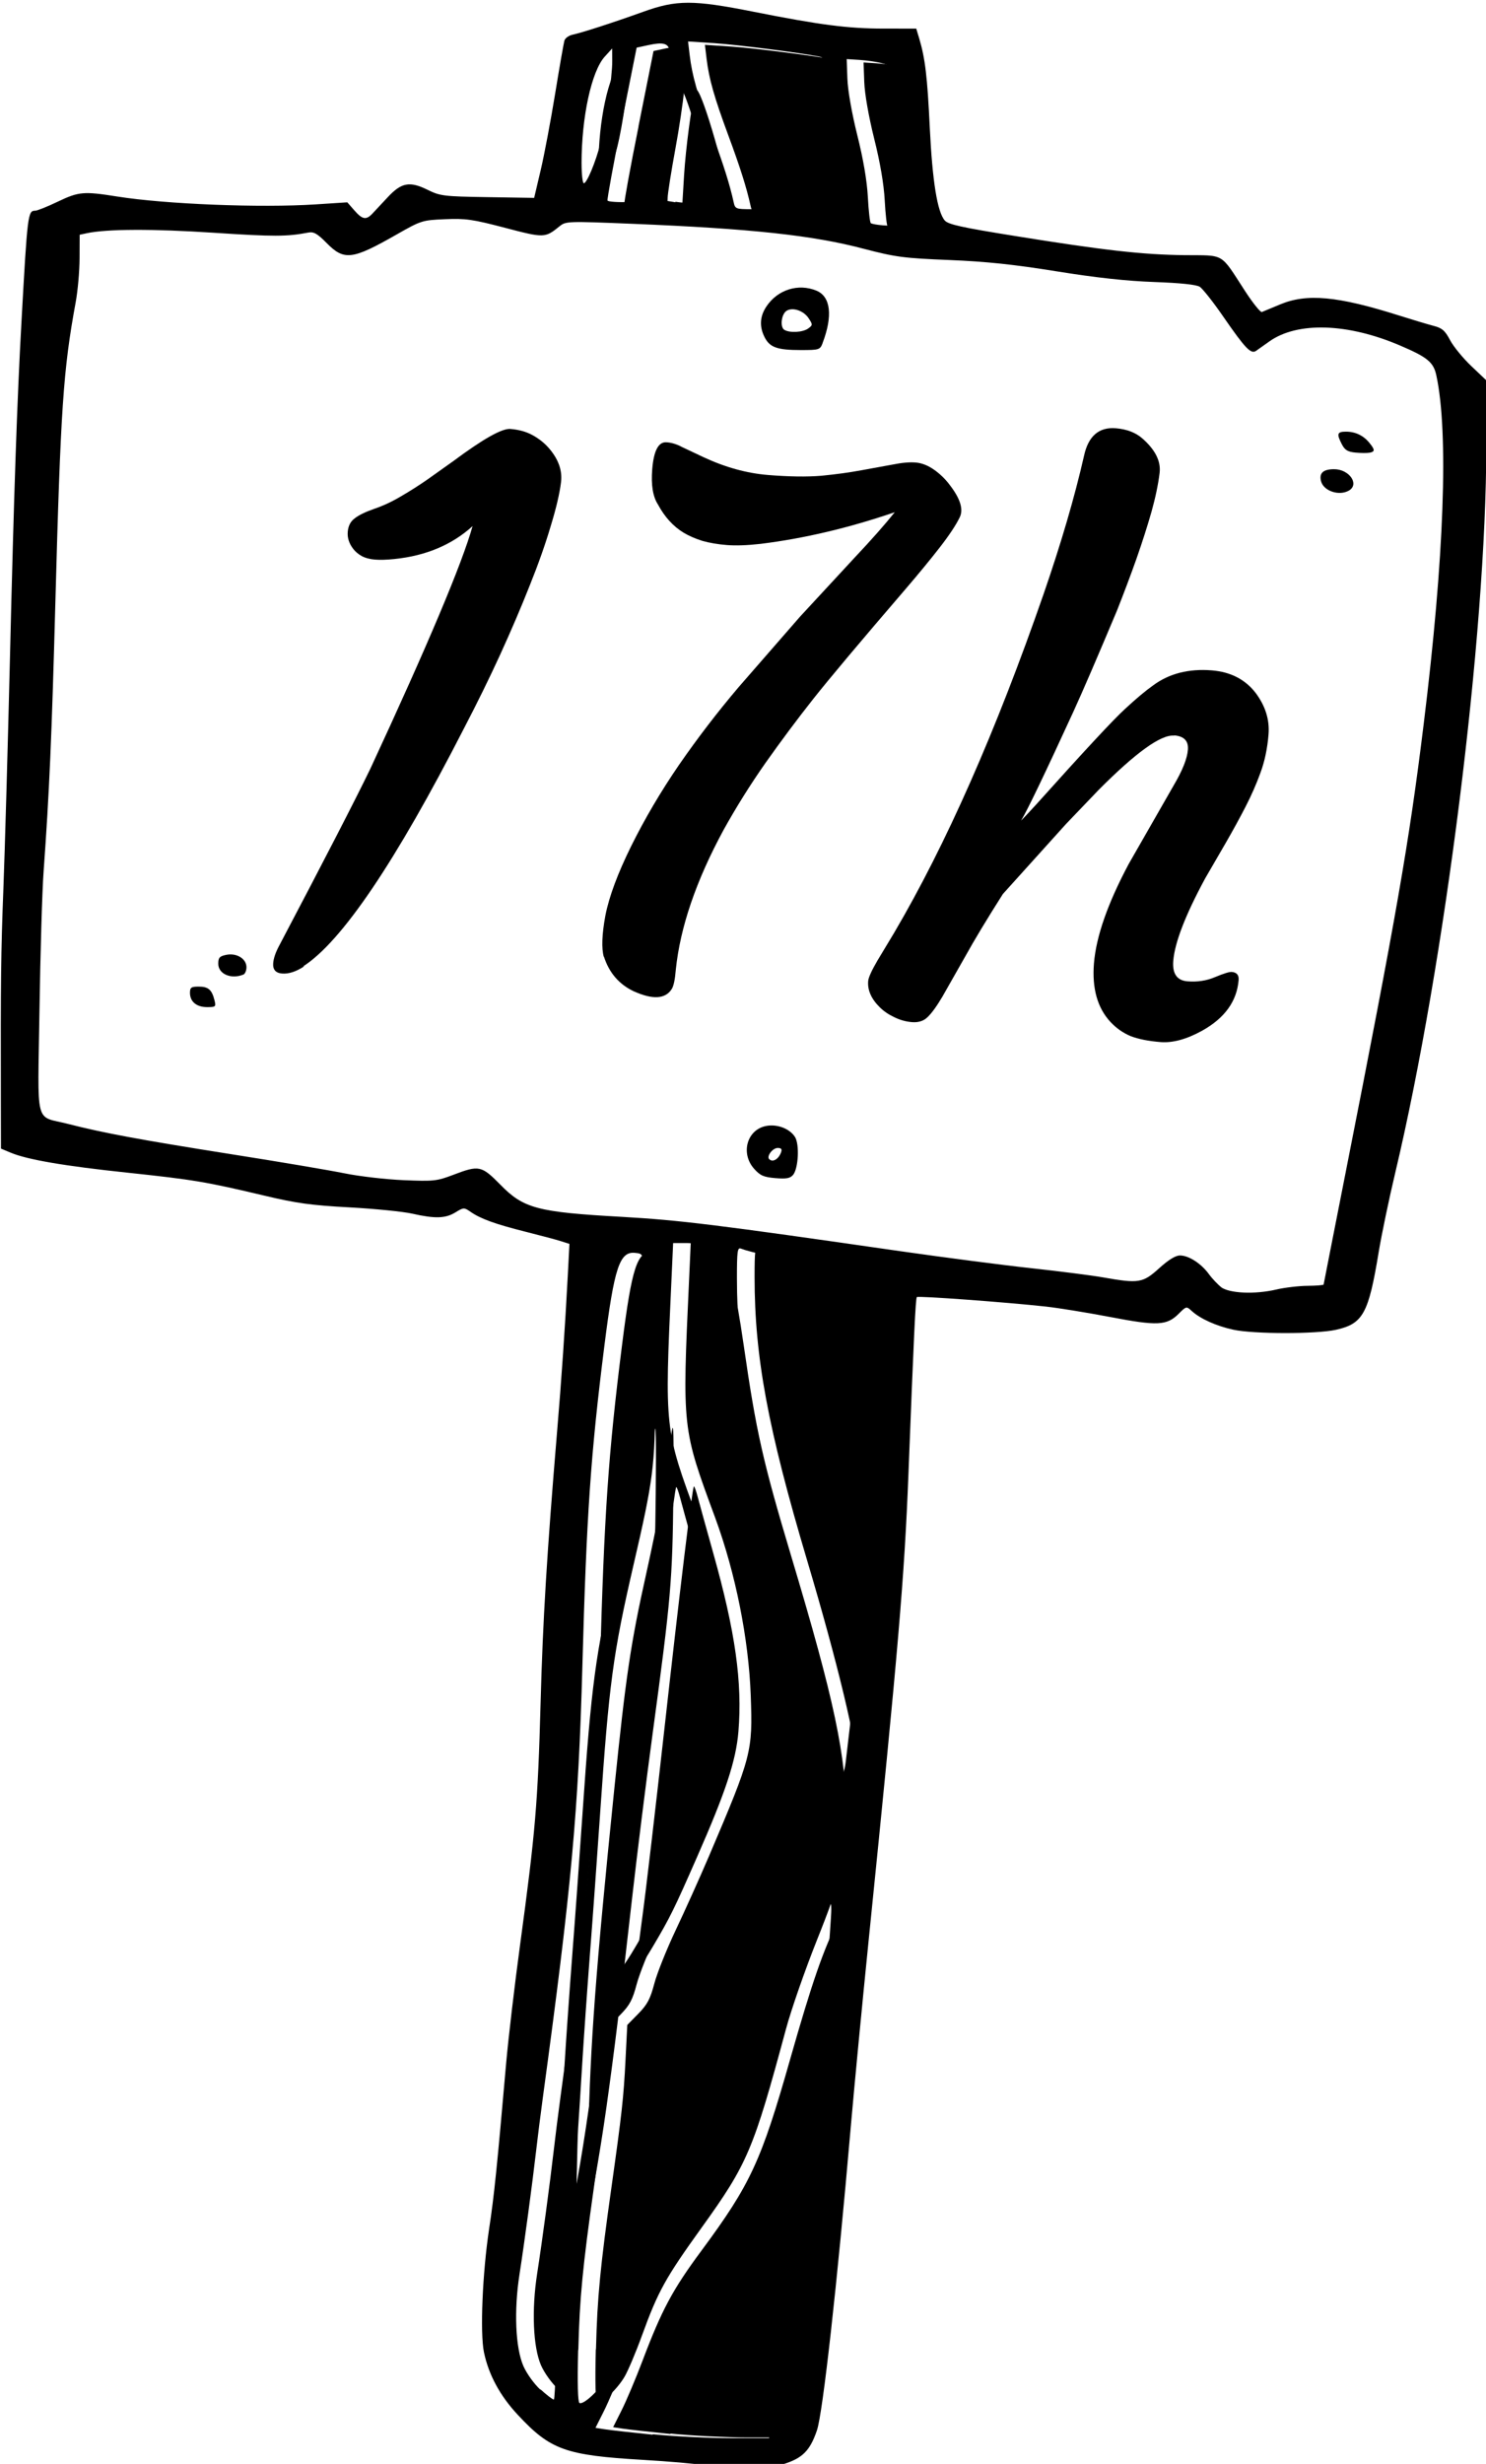 <?xml-stylesheet type="text/css" href="../css/app.css"?>

<svg version="1.1" viewBox="0 0 153.211 253.955" xmlns="http://www.w3.org/2000/svg">
 <g transform="translate(0 -43)">
  <path class="postStem" d="m61.7 60.2c0-4.78 1.02-9.48 2.38-11l0.776-0.853 8e-3 1.29c0.01 1.59-0.676 6.36-1.22 8.5-0.493 1.93-1.4 4.1-1.71 4.1-0.128 0-0.232-0.926-0.232-2.06zm4.13-4.18 1.55-7.76 1.25-0.269c1.41-0.303 1.96-0.182 2.12 0.467 0.213 0.851-0.311 5.5-1.11 9.84-0.441 2.4-0.803 4.69-0.803 5.08-1.7e-4 0.715-5e-3 0.717-2.18 0.794-1.2 0.042-2.23-0.026-2.28-0.153-0.054-0.126 0.601-3.72 1.46-7.99zm5.55 8.18-1.03-0.17 0.178-2.94c0.168-2.77 0.775-7.35 1.12-8.47 0.129-0.416 0.195-0.437 0.373-0.12 0.903 1.61 3.16 9.79 3.16 11.4 0 0.332-0.294 0.421-1.39 0.419-0.764-0.002-1.85-0.079-2.42-0.173zm12.1 1.12c-1.46-0.224-3.39-0.408-4.29-0.409-1.58-0.002-1.66-0.031-1.81-0.729-0.406-1.84-1.06-3.91-2.27-7.18-1.48-3.99-2.01-5.87-2.26-7.95l-0.17-1.43 2.72 0.178c2.34 0.153 8.96 1 10.8 1.38 0.529 0.11 0.595 0.284 0.595 1.55 0 0.921 0.385 2.68 1.08 4.96 1.23 4 1.55 6.79 1.03 8.96l-0.331 1.38-1.22-0.153c-0.672-0.084-2.41-0.336-3.87-0.56zm8.04 1.02c-0.089-0.05-0.226-1.25-0.302-2.68-0.09-1.68-0.473-3.92-1.09-6.38-0.568-2.28-0.977-4.61-1.02-5.82l-0.072-2.02 1.32 0.085c0.728 0.046 1.76 0.197 2.29 0.335 0.895 0.231 0.993 0.354 1.25 1.57 0.156 0.726 0.465 4.03 0.688 7.34 0.223 3.31 0.473 6.4 0.558 6.86 0.144 0.794 0.103 0.847-0.733 0.949-0.84 0.102-2.55-0.034-2.9-0.231zm-3.14 159c0-2.55-2.03-11-5.16-21.5-4.05-13.6-5.42-21-5.42-29.2 0-2.74 0.055-3.15 0.405-3.02 1.07 0.412 3.77 0.97 7.14 1.47 2.04 0.305 4.3 0.709 5.03 0.897l1.32 0.341 0.242 4.22c0.161 2.81 0.137 7.1-0.071 12.8-0.395 10.8-0.924 17-2.84 33.1-0.185 1.56-0.637 2.11-0.637 0.784zm-22.8 20.3c0-0.157 0.302-2.51 0.67-5.23 0.369-2.72 1.38-11.4 2.25-19.2 1.57-14.1 2.86-24.8 3.04-25 0.05-0.051 0.226 0.425 0.392 1.06 0.165 0.633 0.891 3.25 1.61 5.82 2.27 8.08 3.01 13.3 2.59 18.4-0.251 2.98-1.32 6.22-4.26 12.9-2.37 5.4-2.77 6.21-4.53 9.19-1.28 2.16-1.76 2.72-1.76 2.03zm-4.94 17.9c0.225-10 0.758-17.2 2.71-36.3 1.17-11.4 1.66-14.8 3.29-22.1 1.16-5.24 1.63-7.86 2.62-14.6 0.183-1.24 0.229 0.548 0.166 6.48-0.095 8.97-0.249 10.7-2.13 24.6-0.651 4.8-1.6 12.4-2.11 16.9-1.21 10.7-1.85 15.9-2.65 21.6-0.732 5.2-1.74 10.8-1.93 10.8-0.07 0-0.052-3.36 0.04-7.47zm-3.1 25.7c-0.646-0.595-1.42-1.67-1.76-2.45-0.819-1.89-0.98-5.71-0.398-9.45 0.526-3.39 1.32-9.31 1.71-12.7 0.158-1.38 0.466-3.82 0.684-5.42 2.97-21.8 3.68-29.6 4.09-44.6 0.423-15.5 0.855-21.8 2.27-33 1.01-8.02 1.57-9.71 3.14-9.56 0.807 0.079 0.822 0.106 0.902 1.67 0.045 0.873-0.068 2.6-0.251 3.84-0.193 1.3-0.345 5.14-0.363 9.13-0.033 7.46-0.202 8.78-2.27 17.7-2.09 9.06-2.5 12.1-3.42 25.5-0.296 4.34-0.769 10.9-1.05 14.5-0.281 3.64-0.636 8.7-0.789 11.2-0.153 2.55-0.345 5.58-0.428 6.75-0.083 1.16-0.217 7.92-0.299 15-0.084 7.25-0.252 12.9-0.384 12.9-0.13 0-0.755-0.479-1.39-1.06zm3.91-4.19c0.128-5.22 0.443-8.48 1.62-16.8 1.03-7.31 1.23-9.07 1.42-12.9l0.184-3.64 1.14-1.16c0.932-0.949 1.23-1.52 1.65-3.11 0.282-1.07 1.28-3.56 2.21-5.52s2.49-5.42 3.45-7.67c4.39-10.3 4.49-10.7 4.28-16.5-0.216-5.84-1.57-12.6-3.66-18.3-3.42-9.26-3.41-9.12-2.7-24.5l0.178-3.9h1.36c0.75 0 1.57 0.149 1.81 0.331 0.535 0.393 1.47 4.6 2.29 10.3 1.28 8.86 1.96 11.9 4.86 21.6 4.5 15 5.71 20.7 5.72 27.1 7e-3 4.16-0.489 6.22-3.04 12.6-1.22 3.06-2.65 7.16-3.18 9.13-3.37 12.5-3.96 13.9-8.71 20.5-3.74 5.2-4.49 6.56-6.14 11.1-0.628 1.73-1.44 3.65-1.8 4.26-0.765 1.31-2.44 2.87-2.83 2.63-0.167-0.103-0.216-2.06-0.135-5.36zm7.67 8.82c-2.17-0.22-4.38-0.468-4.92-0.551l-0.984-0.152 0.883-1.76c0.486-0.97 1.45-3.25 2.14-5.07 1.99-5.26 3.1-7.34 6.11-11.4 5.03-6.8 6.14-9.19 9.12-19.7 2.24-7.87 3.4-11.2 4.89-14.2 1.1-2.15 1.16-2.22 1.17-1.32 0.015 1.08-1.04 14.3-1.83 23-0.286 3.13-0.705 7.89-0.932 10.6-0.815 9.69-1.45 13.8-2.82 18.2l-0.844 2.71h-4.02c-2.21 0-5.79-0.18-7.96-0.399z"/>
  <path d="m80.7 297c2.03-0.619 2.81-1.39 3.53-3.51 0.602-1.77 2.08-15 3.48-31.2 0.373-4.29 1.21-13 1.86-19.4 3.05-30 3.68-37.4 4.09-47.9 0.552-14.2 0.738-18.2 0.87-18.3 0.139-0.139 9.2 0.527 13.3 0.977 1.31 0.144 4.3 0.631 6.65 1.08 4.85 0.931 5.82 0.884 7.05-0.341 0.784-0.784 0.791-0.786 1.35-0.275 0.866 0.792 2.52 1.54 4.27 1.92 2.09 0.458 8.55 0.463 10.6 9e-3 2.78-0.625 3.35-1.66 4.39-7.97 0.3-1.82 1.07-5.51 1.71-8.2 5.13-21.6 9.39-55.5 9.39-74.9l2e-3 -6.79-1.56-1.48c-0.856-0.816-1.84-2.02-2.18-2.67-0.514-0.973-0.817-1.24-1.68-1.46-0.582-0.152-2.19-0.634-3.57-1.07-6.35-2.01-9.53-2.3-12.3-1.13-0.873 0.369-1.71 0.715-1.85 0.769s-0.919-0.907-1.72-2.14c-2.62-4.03-2.03-3.68-6.26-3.72-4.32-0.049-8.35-0.502-17.5-1.98-5.44-0.872-6.85-1.18-7.21-1.59-0.771-0.878-1.28-4.04-1.55-9.59-0.25-5.24-0.474-7.12-1.09-9.18l-0.304-1.01-3.35-0.002c-3.7-0.002-6.57-0.374-13.5-1.75-6.15-1.22-7.87-1.22-11.3 0.018-3.11 1.12-6.3 2.15-7.28 2.36-0.39 0.083-0.771 0.358-0.846 0.612-0.075 0.254-0.506 2.72-0.958 5.49-0.452 2.76-1.12 6.31-1.49 7.87l-0.671 2.85-4.8-0.077c-4.54-0.073-4.88-0.115-6.18-0.753-1.86-0.915-2.7-0.758-4.12 0.764-0.615 0.66-1.33 1.42-1.58 1.69-0.647 0.683-1.03 0.613-1.86-0.339l-0.726-0.827-3.24 0.211c-5.71 0.372-15.5-0.015-20.5-0.813-3.45-0.548-3.94-0.504-6.12 0.537-1.06 0.509-2.1 0.926-2.31 0.926-0.766 0-0.805 0.31-1.42 11.4-0.452 8.09-0.782 17.7-1.19 34.7-0.22 9.1-0.523 19.8-0.674 23.7-0.258 6.76-0.289 9.39-0.264 21.9l0.01 4.97 0.992 0.416c1.72 0.723 5.55 1.38 12.1 2.07 6.81 0.725 8.05 0.935 14.1 2.37 3.28 0.779 4.79 0.988 8.73 1.2 2.62 0.143 5.54 0.435 6.48 0.649 2.35 0.531 3.42 0.501 4.45-0.129 0.858-0.523 0.892-0.524 1.59-0.043 1.03 0.712 2.56 1.26 5.66 2.04 1.5 0.375 3.13 0.809 3.62 0.965l0.89 0.283-0.175 3.34c-0.264 5.04-0.654 10.8-1.09 15.9-1.06 12.7-1.48 19.5-1.71 28.1-0.283 10.3-0.538 13.3-2.1 24.8-0.568 4.16-1.22 9.71-1.45 12.3-0.927 10.6-1.24 13.7-1.76 17.1-0.684 4.54-0.941 10.7-0.529 12.7 0.481 2.31 1.66 4.5 3.5 6.46 3.36 3.61 4.91 4.16 12.9 4.63 2.69 0.158 5.43 0.397 6.09 0.53 1.43 0.29 7.53 0.303 8.47 0.018zm-13.4-3.06c-2.17-0.22-4.38-0.468-4.92-0.551l-0.984-0.152 0.883-1.76c0.486-0.97 1.45-3.25 2.14-5.07 1.99-5.26 3.1-7.34 6.11-11.4 5.03-6.8 6.14-9.19 9.12-19.7 2.24-7.87 3.4-11.2 4.89-14.2 1.1-2.15 1.16-2.22 1.17-1.32 0.015 1.08-1.04 14.3-1.83 23-0.286 3.13-0.705 7.89-0.932 10.6-0.815 9.69-1.45 13.8-2.82 18.2l-0.844 2.71h-4.02c-2.21 0-5.79-0.18-7.96-0.399zm-7.67-8.82c0.128-5.22 0.443-8.48 1.62-16.8 1.03-7.31 1.23-9.07 1.42-12.9l0.184-3.64 1.14-1.16c0.932-0.949 1.23-1.52 1.65-3.11 0.282-1.07 1.28-3.56 2.21-5.52s2.49-5.42 3.45-7.67c4.39-10.3 4.49-10.7 4.28-16.5-0.216-5.84-1.57-12.6-3.66-18.3-3.42-9.26-3.41-9.12-2.7-24.5l0.178-3.9h1.36c0.75 0 1.57 0.149 1.81 0.331 0.535 0.393 1.47 4.6 2.29 10.3 1.28 8.86 1.96 11.9 4.86 21.6 4.5 15 5.71 20.7 5.72 27.1 7e-3 4.16-0.489 6.22-3.04 12.6-1.22 3.06-2.65 7.16-3.18 9.13-3.37 12.5-3.96 13.9-8.71 20.5-3.74 5.2-4.49 6.56-6.14 11.1-0.628 1.73-1.44 3.65-1.8 4.26-0.765 1.31-2.44 2.87-2.83 2.63-0.167-0.103-0.216-2.06-0.135-5.36zm-3.91 4.19c-0.646-0.595-1.42-1.67-1.76-2.45-0.819-1.89-0.98-5.71-0.398-9.45 0.526-3.39 1.32-9.31 1.71-12.7 0.158-1.38 0.466-3.82 0.684-5.42 2.97-21.8 3.68-29.6 4.09-44.6 0.423-15.5 0.855-21.8 2.27-33 1.01-8.02 1.57-9.71 3.14-9.56 0.807 0.079 0.822 0.106 0.902 1.67 0.045 0.873-0.068 2.6-0.251 3.84-0.193 1.3-0.345 5.14-0.363 9.13-0.033 7.46-0.202 8.78-2.27 17.7-2.09 9.06-2.5 12.1-3.42 25.5-0.296 4.34-0.769 10.9-1.05 14.5-0.281 3.64-0.636 8.7-0.789 11.2-0.153 2.55-0.345 5.58-0.428 6.75-0.083 1.16-0.217 7.92-0.299 15-0.084 7.25-0.252 12.9-0.384 12.9-0.13 0-0.755-0.479-1.39-1.06zm3.1-25.7c0.225-10 0.758-17.2 2.71-36.3 1.17-11.4 1.66-14.8 3.29-22.1 1.16-5.24 1.63-7.86 2.62-14.6 0.183-1.24 0.229 0.548 0.166 6.48-0.095 8.97-0.249 10.7-2.13 24.6-0.651 4.8-1.6 12.4-2.11 16.9-1.21 10.7-1.85 15.9-2.65 21.6-0.732 5.2-1.74 10.8-1.93 10.8-0.07 0-0.052-3.36 0.04-7.47zm4.94-17.9c0-0.157 0.302-2.51 0.67-5.23 0.369-2.72 1.38-11.4 2.25-19.2 1.57-14.1 2.86-24.8 3.04-25 0.05-0.051 0.226 0.425 0.392 1.06 0.165 0.633 0.891 3.25 1.61 5.82 2.27 8.08 3.01 13.3 2.59 18.4-0.251 2.98-1.32 6.22-4.26 12.9-2.37 5.4-2.77 6.21-4.53 9.19-1.28 2.16-1.76 2.72-1.76 2.03zm22.8-20.3c0-2.55-2.03-11-5.16-21.5-4.05-13.6-5.42-21-5.42-29.2 0-2.74 0.055-3.15 0.405-3.02 1.07 0.412 3.77 0.97 7.14 1.47 2.04 0.305 4.3 0.709 5.03 0.897l1.32 0.341 0.242 4.22c0.161 2.81 0.137 7.1-0.071 12.8-0.395 10.8-0.924 17-2.84 33.1-0.185 1.56-0.637 2.11-0.637 0.784zm39.4-49.7c-0.375-0.283-0.97-0.908-1.32-1.39-0.805-1.1-2.08-1.92-2.98-1.92-0.461 0-1.18 0.443-2.15 1.32-1.68 1.52-2.1 1.59-5.77 0.941-1.19-0.21-4.55-0.639-7.46-0.954-2.91-0.315-8.92-1.1-13.4-1.74-19-2.74-22.8-3.21-28.8-3.55-8.69-0.486-10.1-0.861-12.5-3.32-1.94-1.97-2.19-2.02-4.84-1.01-1.7 0.647-2.02 0.681-5.12 0.552-1.82-0.076-4.56-0.393-6.09-0.704-1.53-0.311-6.83-1.21-11.8-1.99-9.42-1.49-13.1-2.18-16.7-3.1-3.51-0.91-3.14 0.542-2.96-11.7 0.086-5.84 0.277-12.3 0.424-14.3 0.587-8.1 0.838-13.8 1.21-27.6 0.547-20.2 0.815-24.1 2.1-31.1 0.215-1.16 0.395-3.2 0.4-4.53l9e-3 -2.42 0.728-0.156c2.07-0.444 6.81-0.462 13.1-0.049 6.21 0.406 7.52 0.404 9.74-0.018 0.569-0.108 0.923 0.093 1.89 1.07 1.81 1.84 2.64 1.74 7.18-0.849 2.58-1.47 2.68-1.5 5.03-1.6 2.12-0.093 2.84 0.01 6.18 0.885 4.04 1.06 4.13 1.06 5.62-0.146 0.662-0.535 0.792-0.54 7.54-0.264 12.2 0.498 18.6 1.18 23.9 2.59 3.23 0.841 4.07 0.952 8.73 1.14 3.84 0.158 6.69 0.458 11.1 1.17 4.1 0.659 7.23 1 10.1 1.1 2.64 0.094 4.29 0.268 4.64 0.486 0.298 0.187 1.41 1.59 2.46 3.12 2.24 3.24 2.82 3.85 3.35 3.49 0.202-0.139 0.82-0.576 1.37-0.97 2.89-2.06 8.08-1.9 13.5 0.426 2.79 1.19 3.43 1.71 3.72 3.07 1.28 5.93 0.811 18.8-1.3 35.9-1.51 12.3-2.83 19.8-8.08 46.4-1.23 6.22-2.24 11.4-2.24 11.4 0 0.07-0.744 0.132-1.65 0.139-0.91 6e-3 -2.37 0.179-3.24 0.383-2.21 0.517-4.84 0.398-5.71-0.258zm-44.2-11.6c0.563-0.679 0.688-3.19 0.195-3.94-0.558-0.852-1.82-1.33-2.95-1.12-1.99 0.373-2.68 2.82-1.25 4.42 0.628 0.702 0.984 0.858 2.19 0.958 1.13 0.093 1.52 0.023 1.81-0.321zm-2.45-1.63c-0.299-0.299 0.348-1.16 0.874-1.16 0.376 0 0.466 0.123 0.341 0.463-0.259 0.702-0.861 1.05-1.21 0.693zm-57.2-16.4c-0.271-1.08-0.636-1.39-1.63-1.39-0.77 0-0.894 0.089-0.894 0.643 0 0.909 0.677 1.47 1.77 1.47 0.888 0 0.927-0.037 0.754-0.726zm2.97-2.62c0.182-0.073 0.331-0.418 0.331-0.767 0-0.873-1-1.49-2.07-1.28-0.704 0.141-0.837 0.287-0.837 0.919 0 1.06 1.32 1.63 2.58 1.12zm114-49.9c1.11-0.649 0.033-2.2-1.53-2.2-1.12 0-1.56 0.398-1.35 1.23 0.255 1.02 1.87 1.56 2.88 0.97zm2.13-3.9c0.565-0.109 0.562-0.296-0.016-1.01-0.615-0.76-1.45-1.16-2.42-1.16-0.911 0-0.983 0.223-0.422 1.31 0.305 0.59 0.607 0.773 1.4 0.848 0.556 0.053 1.21 0.057 1.46 0.009zm-56.4-11.3c1.07-2.81 0.836-4.79-0.628-5.4-1.87-0.774-3.99-0.112-5.15 1.61-0.697 1.03-0.759 2.1-0.187 3.21 0.532 1.03 1.3 1.3 3.72 1.3 1.9 0 1.98-0.026 2.25-0.718zm-3.95-1.37c-0.462-0.293-0.296-1.63 0.245-1.96 0.628-0.393 1.76-0.006 2.27 0.776 0.43 0.656 0.427 0.707-0.047 1.05-0.554 0.405-1.92 0.479-2.47 0.134zm8.92-11c-0.089-0.05-0.226-1.25-0.302-2.68-0.09-1.68-0.473-3.92-1.09-6.38-0.568-2.28-0.977-4.61-1.02-5.82l-0.072-2.02 1.32 0.085c0.728 0.046 1.76 0.197 2.29 0.335 0.895 0.231 0.993 0.354 1.25 1.57 0.156 0.726 0.465 4.03 0.688 7.34 0.223 3.31 0.473 6.4 0.558 6.86 0.144 0.794 0.103 0.847-0.733 0.949-0.84 0.102-2.55-0.034-2.9-0.231zm-8.04-1.02c-1.46-0.224-3.39-0.408-4.29-0.409-1.58-0.002-1.66-0.031-1.81-0.729-0.406-1.84-1.06-3.91-2.27-7.18-1.48-3.99-2.01-5.87-2.26-7.95l-0.17-1.43 2.72 0.178c2.34 0.153 8.96 1 10.8 1.38 0.529 0.11 0.595 0.284 0.595 1.55 0 0.921 0.385 2.68 1.08 4.96 1.23 4 1.55 6.79 1.03 8.96l-0.331 1.38-1.22-0.153c-0.672-0.084-2.41-0.336-3.87-0.56zm-12.1-1.12-1.03-0.17 0.178-2.94c0.168-2.77 0.775-7.35 1.12-8.47 0.129-0.416 0.195-0.437 0.373-0.12 0.903 1.61 3.16 9.79 3.16 11.4 0 0.332-0.294 0.421-1.39 0.419-0.764-0.002-1.85-0.079-2.42-0.173zm-5.55-8.18 1.55-7.76 1.25-0.269c1.41-0.303 1.96-0.182 2.12 0.467 0.213 0.851-0.311 5.5-1.11 9.84-0.441 2.4-0.803 4.69-0.803 5.08-1.7e-4 0.715-5e-3 0.717-2.18 0.794-1.2 0.042-2.23-0.026-2.28-0.153-0.054-0.126 0.601-3.72 1.46-7.99zm-4.13 4.18c0-4.78 1.02-9.48 2.38-11l0.776-0.853 8e-3 1.29c0.01 1.59-0.676 6.36-1.22 8.5-0.493 1.93-1.4 4.1-1.71 4.1-0.128 0-0.232-0.926-0.232-2.06z"/>
  <g transform="rotate(-13 -8.25e-7 7.25e-6)" aria-label="13h">
   <path d="m-1.52 146q-1.41 0.522-2.39 0.208-0.951-0.302-0.648-1.25 0.224-0.704 0.96-1.56 9.92-11.5 13.3-15.7 13-16.7 15.9-22-3.77 2.1-8.61 1.49-1.19-0.147-1.97-0.393-0.775-0.246-1.26-0.672-0.45-0.414-0.679-0.914-0.434-0.952-0.154-1.83 0.28-0.88 1-1.19 0.731-0.349 2.18-0.509 1.48-0.149 2.99-0.637 1.55-0.477 3.06-1.08l3.03-1.25q5.23-2.29 6.46-1.9 1.27 0.403 2.08 1.13 0.816 0.725 1.31 1.62 1.1 2.02 0.473 3.76-0.619 1.7-2.08 4.22-1.43 2.53-3.49 5.48-2.02 2.93-4.53 6.2-2.5 3.24-5.34 6.56-15 17.8-21.7 20.2z"/>
   <path d="m28.8 152q-0.066-1.38 1.11-4.1 1.21-2.72 4.2-6.38 3.03-3.69 6.7-7.06 3.72-3.39 7.77-6.41l7.81-5.66 6.88-4.68q3.15-2.1 5.07-3.62-7.46 0.769-14.2 0.068-2.09-0.24-3.43-0.665-1.34-0.425-2.36-0.984-1.01-0.594-1.72-1.28-1.33-1.31-1.9-3.4-0.498-1.36 0.241-3.68 0.851-2.68 2-2.39 0.786 0.211 1.54 0.878 0.803 0.643 1.89 1.49 2.92 2.28 6.05 3.28 3.13 0.996 5.36 1.32 2.27 0.296 4.11 0.375l3.29 0.153q1.46 0.038 2.38 0.329 0.915 0.291 1.69 1.16 0.771 0.866 1.22 1.9 1.1 2.4 0.258 3.45t-2.72 2.58q-1.88 1.53-4.42 3.4-8.65 6.36-11.8 8.88-3.12 2.5-6.26 5.3-3.09 2.78-5.8 5.79-5.88 6.66-8.02 12.9-0.47 1.48-0.862 1.86-1.3 1.29-3.86-0.648-1.98-1.56-2.2-4.19z"/>
   <path d="m91.2 143q-1.94-0.616-8.82 3.71l-4.06 2.66-7.97 5.57q-3.27 3.22-5.25 5.42l-3.2 3.48q-1.22 1.28-1.99 1.73-0.718 0.431-1.67 0.128-0.915-0.291-1.68-0.923-0.744-0.586-1.21-1.32-0.98-1.55-0.554-2.89 0.168-0.528 1.4-1.84l2.32-2.4q10.9-11.5 22.9-30.6 4.41-7.05 7.24-12.9 1.33-2.83 3.83-2.04 1.62 0.515 2.43 1.63 1.56 2.16 0.942 3.87-0.619 1.7-1.72 3.72-1.11 2.01-2.58 4.34-1.46 2.29-3.19 4.8-4.57 6.34-6.7 9.11-6.46 8.37-7.79 9.74 0.73-0.466 1.92-1.29 9.08-6.38 11.1-7.51 2.04-1.17 3.38-1.72 2.83-1.23 6.25-0.145 2.78 0.884 3.88 3.29 1.01 2.3 0.33 4.45-0.672 2.11-1.71 3.68-0.995 1.54-2.29 3.07-1.3 1.53-2.77 3.11l-2.94 3.14q-4.24 4.81-5.11 7.53-0.605 1.9 0.944 2.39 1.48 0.47 2.88 0.217 1.43-0.242 1.79-0.13 0.739 0.235 0.504 0.974-0.996 3.13-4.84 4.24-2.64 0.749-4.44 0.178-1.8-0.571-2.88-1.3-1.04-0.757-1.69-1.89-1.47-2.56-0.297-6.26 1.27-3.98 5.79-9.17l6.38-6.89q1.81-1.91 2.22-3.21 0.414-1.3-1.03-1.76z"/>
  </g>
 </g>
</svg>
